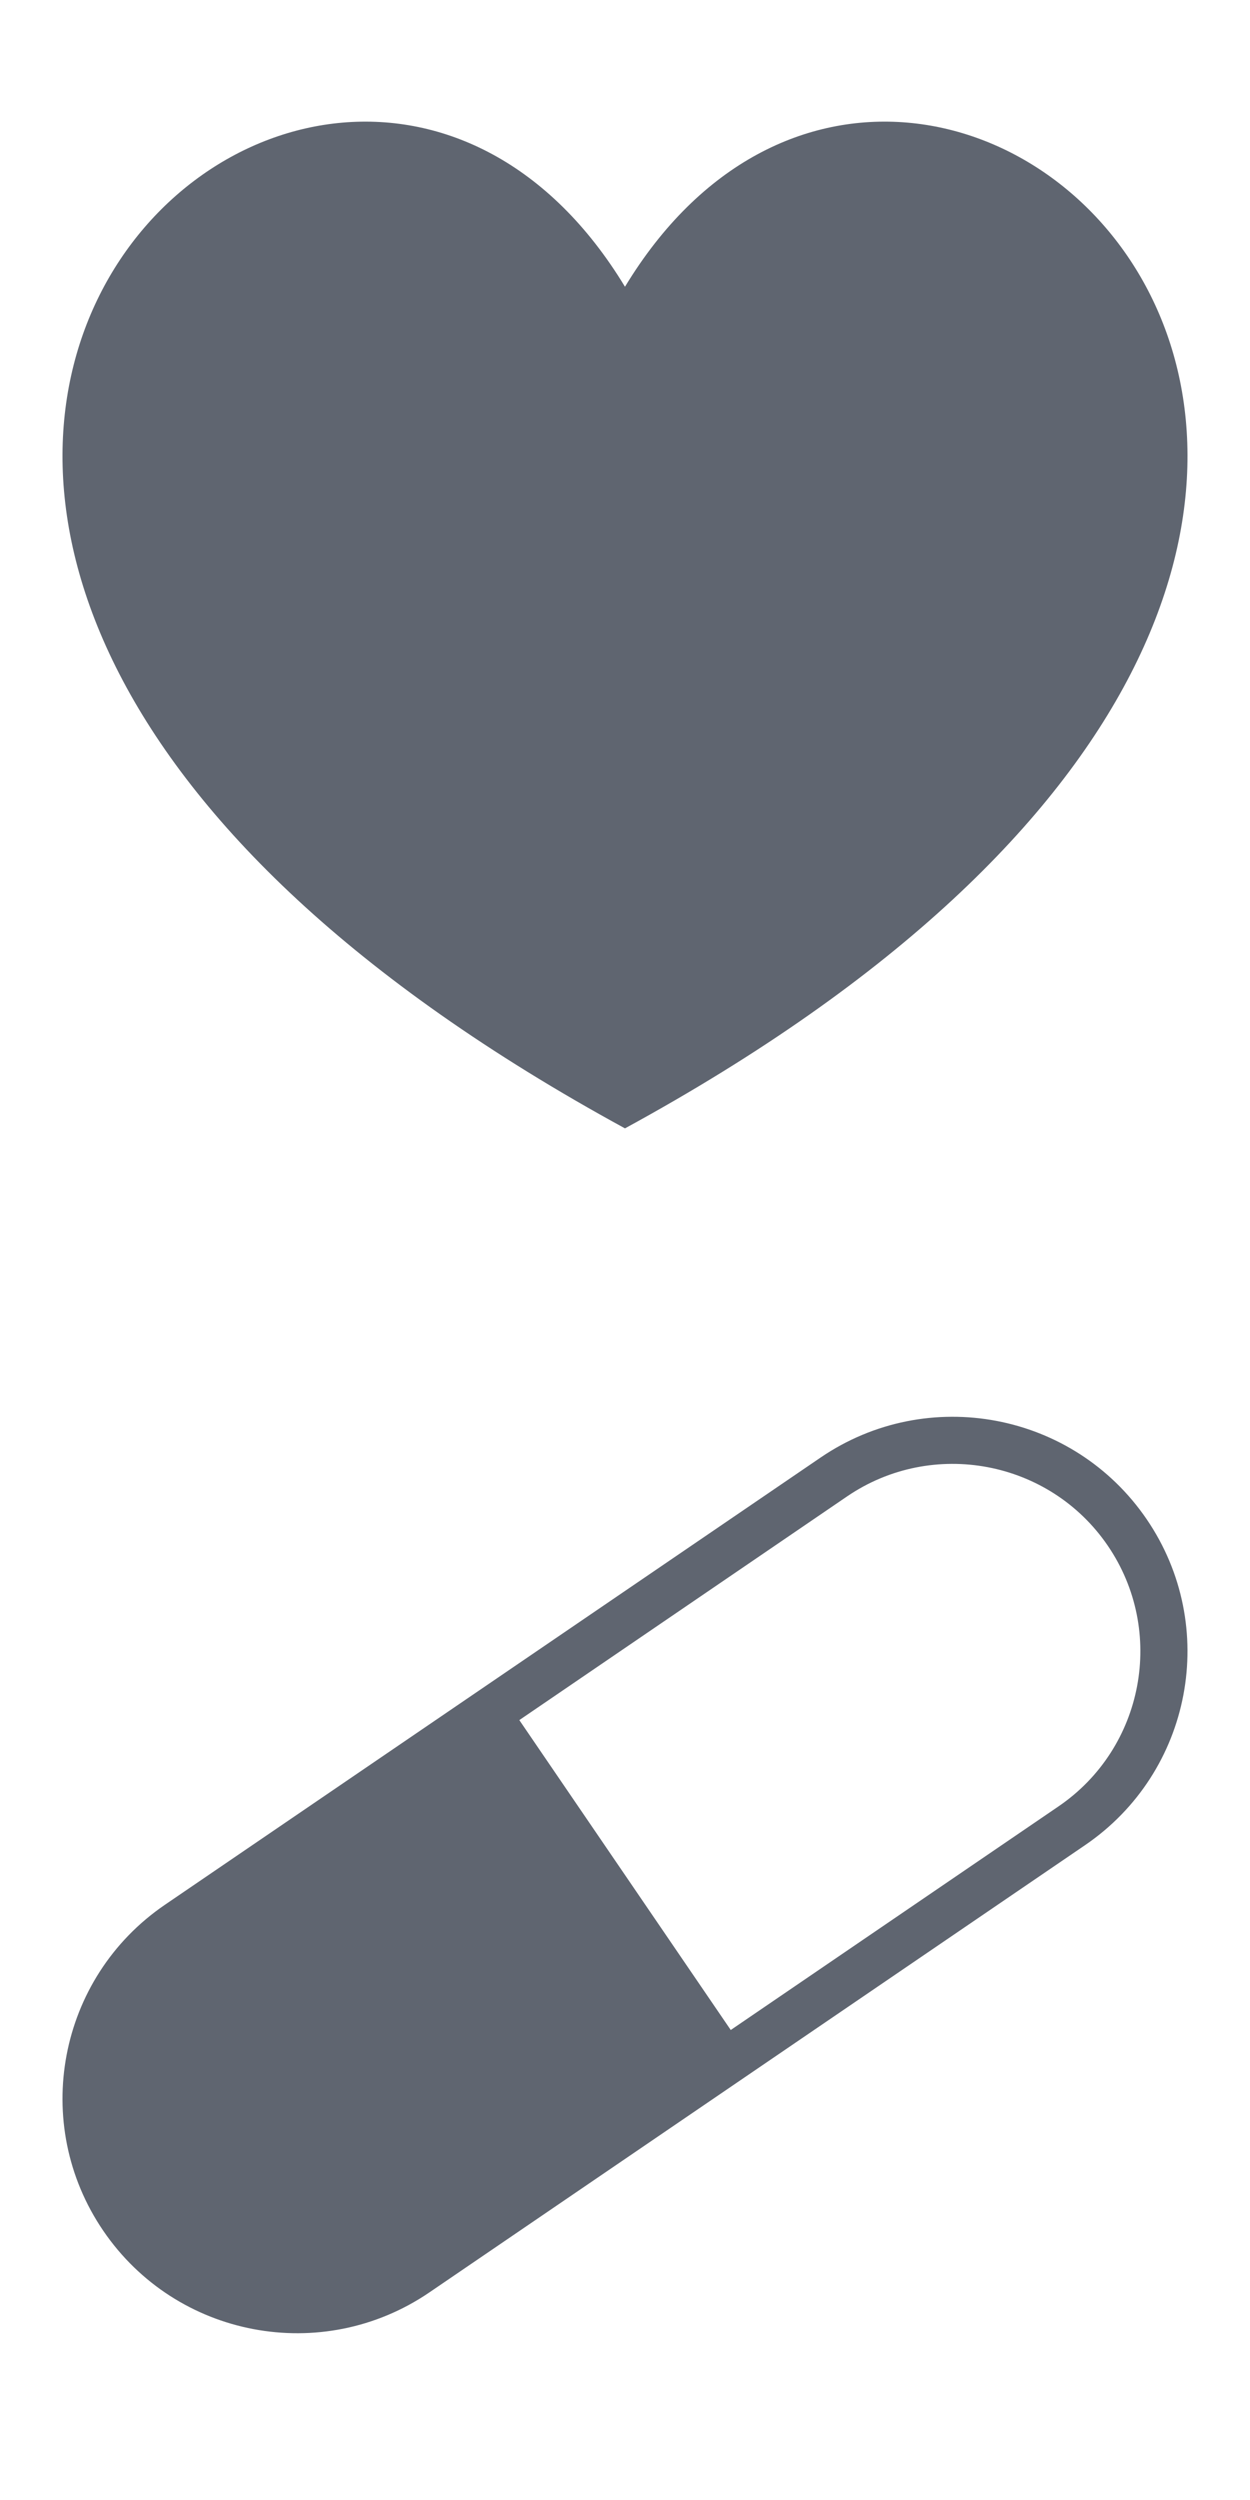 <?xml version="1.0" encoding="utf-8"?>
<!-- Generator: Adobe Illustrator 16.0.0, SVG Export Plug-In . SVG Version: 6.00 Build 0)  -->
<!DOCTYPE svg PUBLIC "-//W3C//DTD SVG 1.1//EN" "http://www.w3.org/Graphics/SVG/1.1/DTD/svg11.dtd">
<svg version="1.1" id="Layer_1" xmlns="http://www.w3.org/2000/svg" xmlns:xlink="http://www.w3.org/1999/xlink" x="0px" y="0px"
	 width="50px" height="100px" viewBox="0 0 50 100" enable-background="new 0 0 50 100" xml:space="preserve">
<g>
	<g>
		<path fill="#5F6570" d="M24.999,45.135c-43.895-23.944-12.149-53.714,0-33.665C37.149-8.579,68.898,21.19,24.999,45.135z"/>
	</g>
</g>
<g>
	<path fill="#5F6570" d="M45.866,60.768c-2.921-4.28-8.761-5.385-13.041-2.467L6.597,76.191c-4.281,2.92-5.385,8.76-2.465,13.041
		c2.919,4.28,8.755,5.385,13.039,2.467l26.227-17.89C47.685,70.889,48.788,65.049,45.866,60.768z M42.341,72.255L29.23,81.2
		l-8.457-12.396l13.111-8.948c3.418-2.33,8.096-1.444,10.426,1.97C46.645,65.246,45.76,69.923,42.341,72.255z"/>
</g>
</svg>
